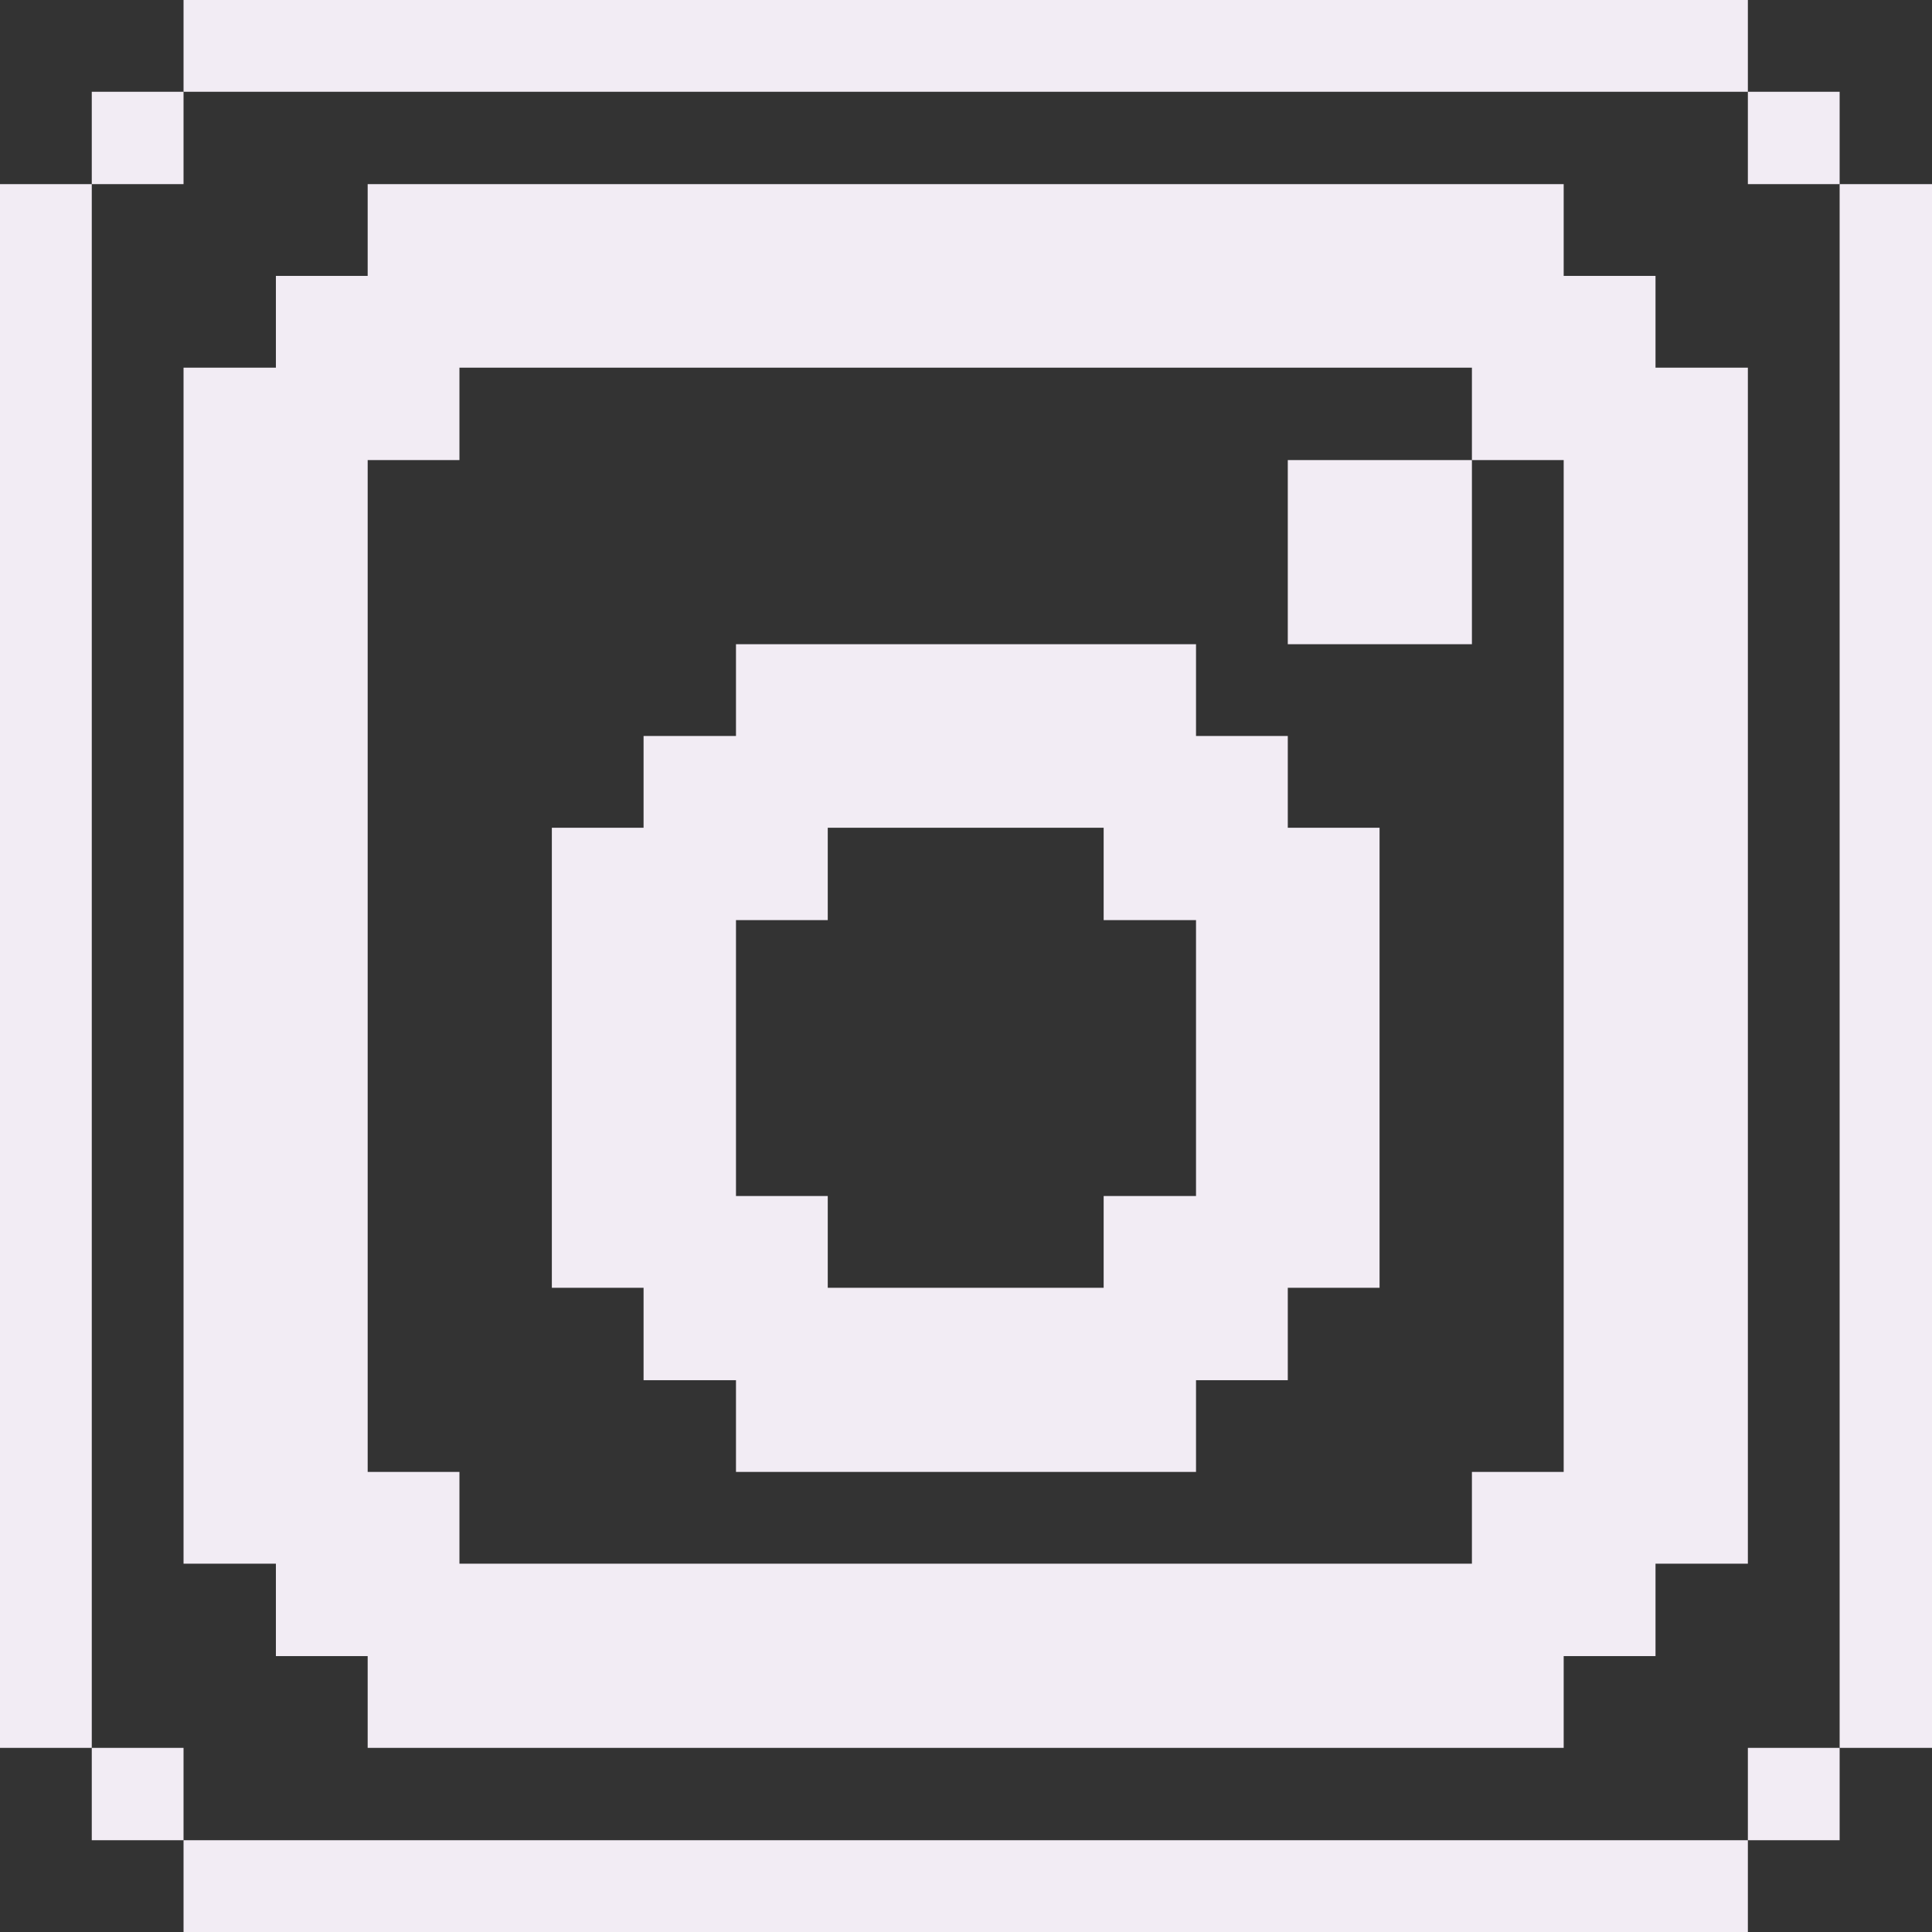 <svg width="36" height="36" viewBox="0 0 36 36" fill="none" xmlns="http://www.w3.org/2000/svg">
<rect x="0" y="0" width="36" height="36" fill="#333333" stroke="none"/>
<g clip-path="url(#clip0_611_2275)">
<path d="M34.279 3.431H36V32.569H34.279V3.431Z" fill="#F2ECF4"/>
<path d="M32.569 32.569H34.279V34.29H32.569V32.569Z" fill="#F2ECF4"/>
<path d="M32.569 1.71H34.279V3.431H32.569V1.71Z" fill="#F2ECF4"/>
<path d="M3.42 34.29H32.569V36H3.42V34.29Z" fill="#F2ECF4"/>
<path d="M30.848 5.141H29.137V3.431H6.851V5.141H5.141V6.851H3.42V29.137H5.141V30.859H6.851V32.569H29.137V30.859H30.848V29.137H32.569V6.851H30.848V5.141ZM29.137 27.427H27.427V29.137H8.561V27.427H6.851V8.573H8.561V6.851H27.427V8.573H29.137V27.427Z" fill="#F2ECF4"/>
<path d="M23.996 8.573H27.427V12.004H23.996V8.573Z" fill="#F2ECF4"/>
<path d="M23.996 13.714H22.286V12.004H13.714V13.714H11.992V15.424H10.283V23.996H11.992V25.718H13.714V27.427H22.286V25.718H23.996V23.996H25.706V15.424H23.996V13.714ZM22.286 22.286H20.565V23.996H15.424V22.286H13.714V17.145H15.424V15.424H20.565V17.145H22.286V22.286Z" fill="#F2ECF4"/>
<path d="M3.42 0H32.569V1.71H3.42V0Z" fill="#F2ECF4"/>
<path d="M1.71 32.569H3.42V34.29H1.71V32.569Z" fill="#F2ECF4"/>
<path d="M1.71 1.71H3.42V3.431H1.71V1.71Z" fill="#F2ECF4"/>
<path d="M0 3.431H1.71V32.569H0V3.431Z" fill="#F2ECF4"/>
</g>
<defs>
<clipPath id="clip0_611_2275">
<rect width="36" height="36" fill="white"/>
</clipPath>
</defs>
</svg>
